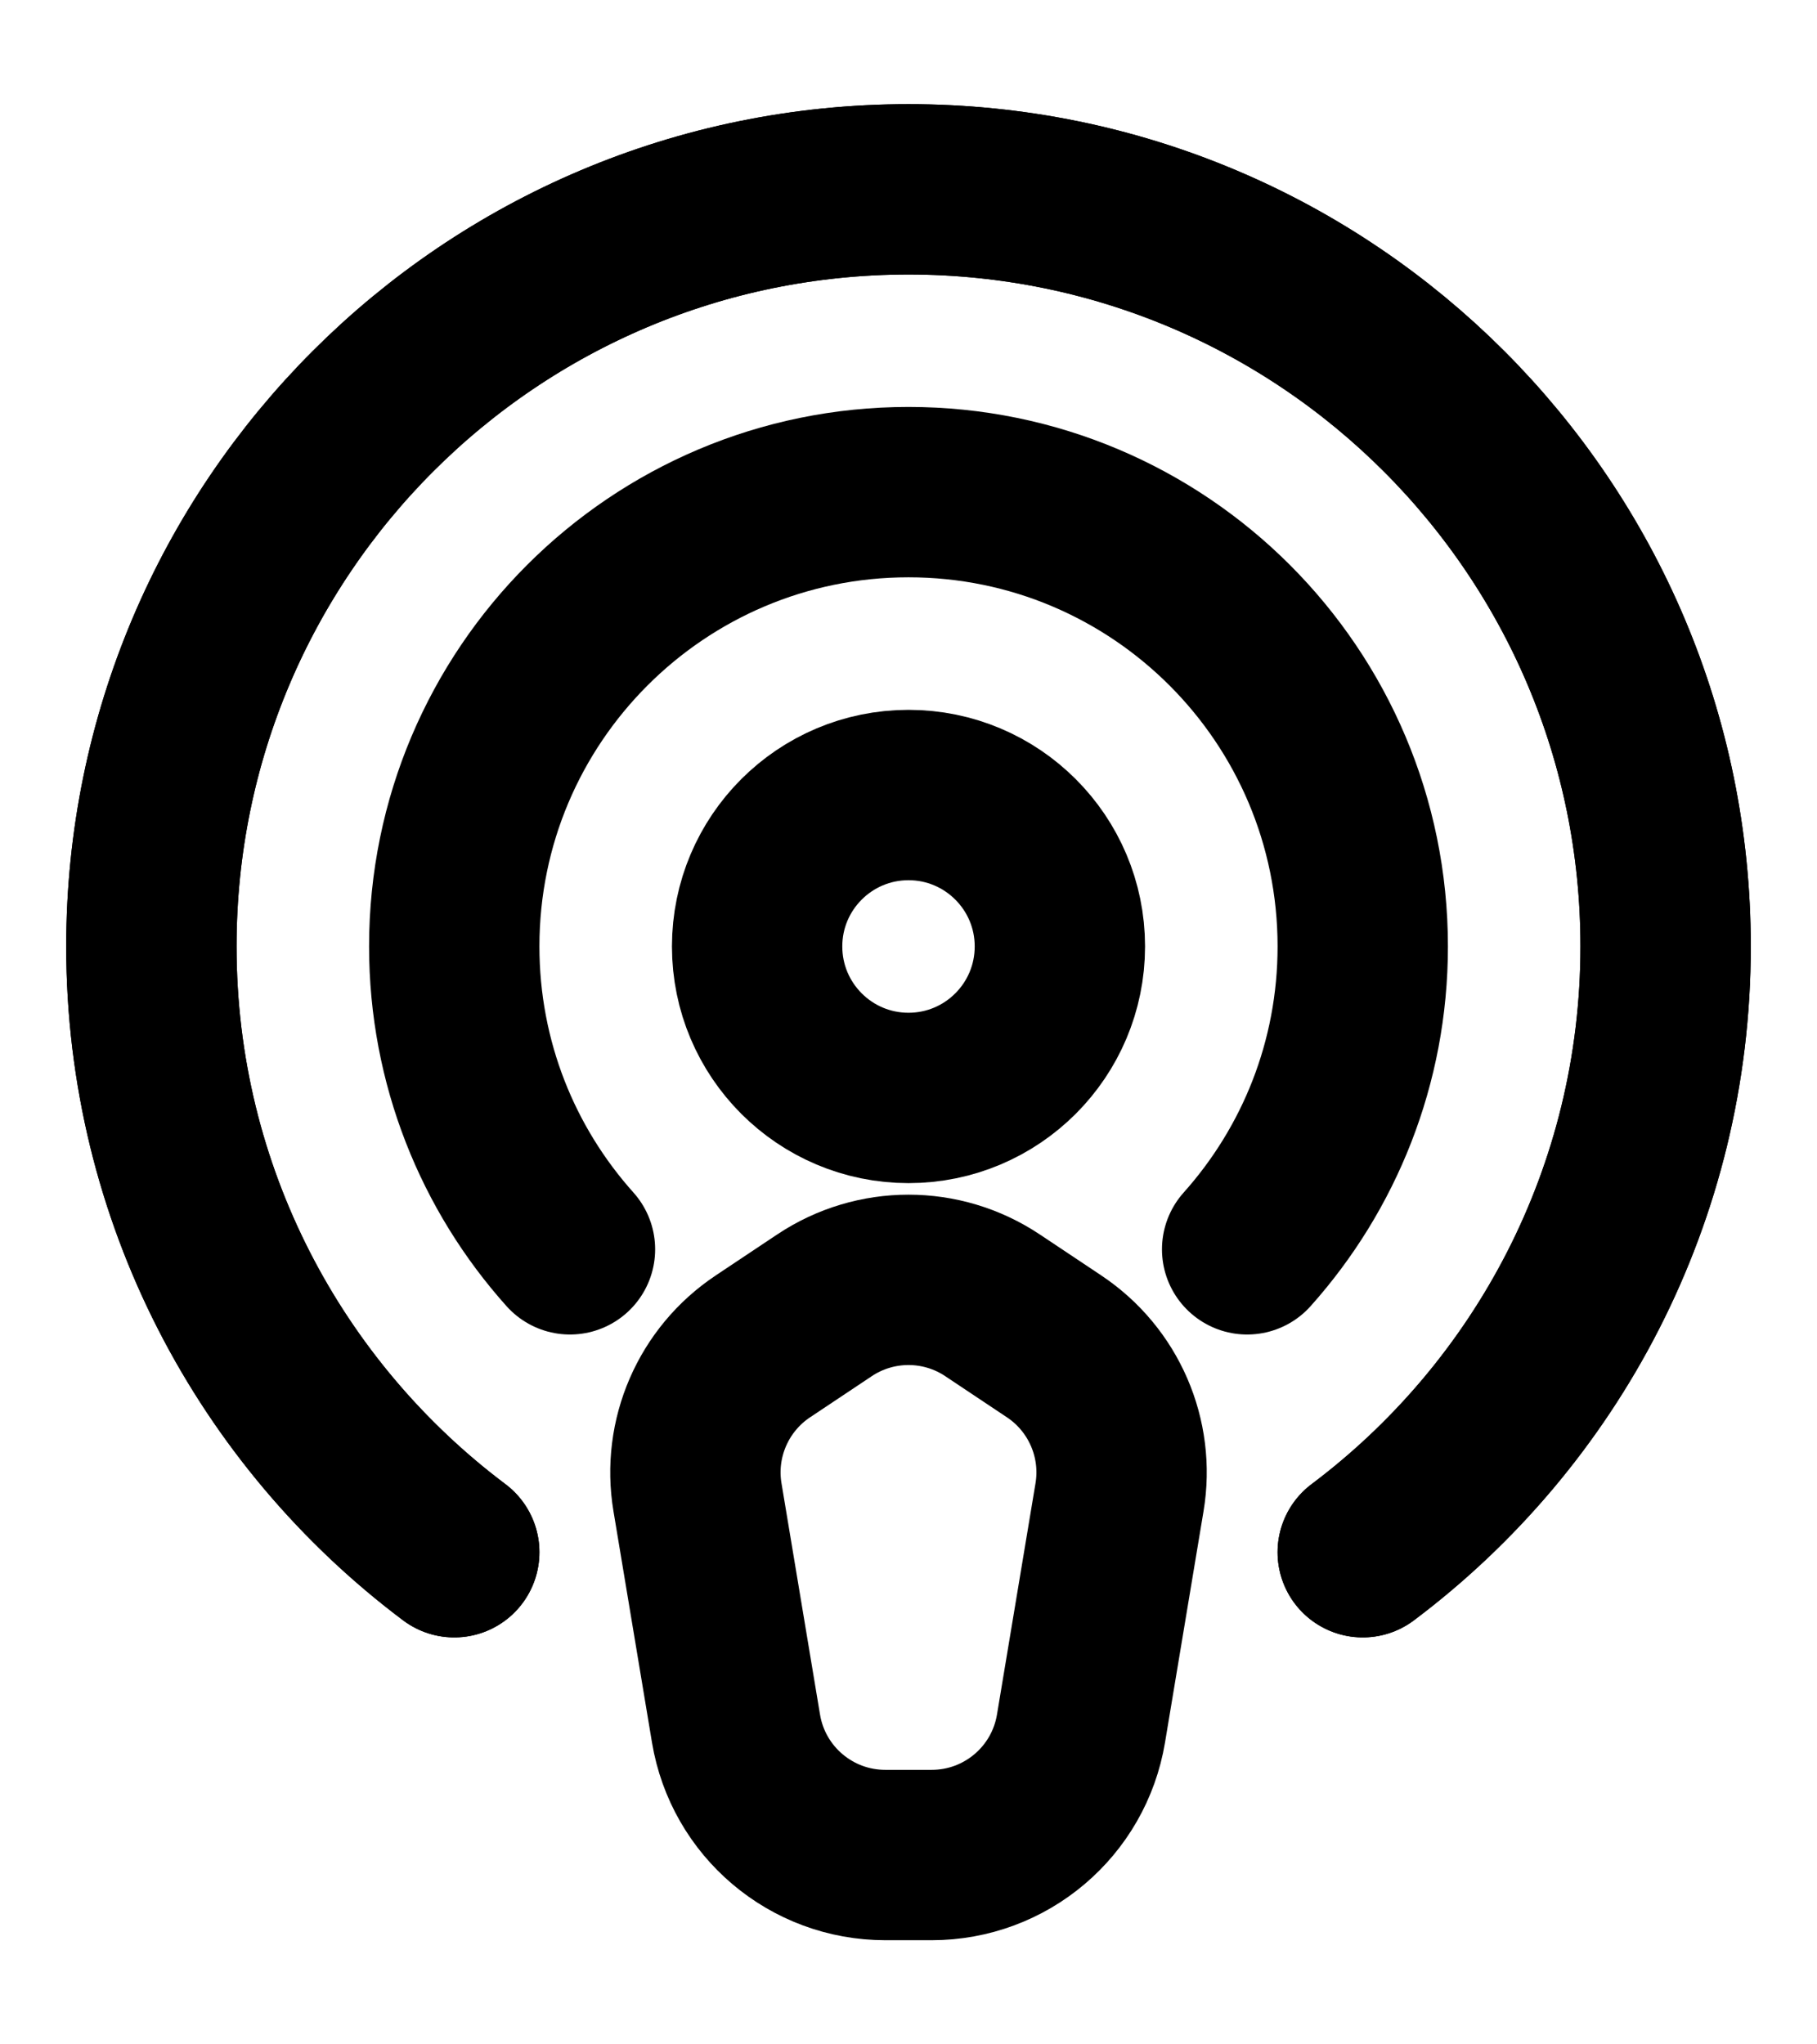 <svg width="16" height="18" viewBox="0 0 16 18" fill="none" xmlns="http://www.w3.org/2000/svg">
<path d="M4 13.667C2.381 12.451 1.333 10.514 1.333 8.333C1.333 4.651 4.318 1.667 8 1.667C11.682 1.667 14.667 4.651 14.667 8.333C14.667 10.514 13.619 12.451 12 13.667" stroke="black" stroke-width="1.5" stroke-linecap="round" stroke-linejoin="round"/>
<path d="M4 13.667C2.381 12.451 1.333 10.514 1.333 8.333C1.333 4.651 4.318 1.667 8 1.667C11.682 1.667 14.667 4.651 14.667 8.333C14.667 10.514 13.619 12.451 12 13.667" stroke="black" stroke-width="1.5" stroke-linecap="round" stroke-linejoin="round"/>
<path d="M5.019 11C4.385 10.292 4 9.358 4 8.333C4 6.124 5.791 4.333 8 4.333C10.209 4.333 12 6.124 12 8.333C12 9.358 11.615 10.292 10.982 11" stroke="black" stroke-width="1.5" stroke-linecap="round" stroke-linejoin="round"/>
<path d="M8 9.667C8.736 9.667 9.333 9.07 9.333 8.333C9.333 7.597 8.736 7 8 7C7.264 7 6.667 7.597 6.667 8.333C6.667 9.07 7.264 9.667 8 9.667Z" stroke="black" stroke-width="1.5" stroke-linecap="round" stroke-linejoin="round"/>
<path d="M6.717 11.855L7.26 11.493C7.708 11.194 8.292 11.194 8.74 11.493L9.283 11.855C9.719 12.146 9.945 12.666 9.858 13.184L9.519 15.219C9.412 15.862 8.856 16.333 8.204 16.333H7.796C7.144 16.333 6.588 15.862 6.481 15.219L6.142 13.184C6.055 12.666 6.281 12.146 6.717 11.855Z" stroke="black" stroke-width="1.5" stroke-linecap="round" stroke-linejoin="round"/>
</svg>
